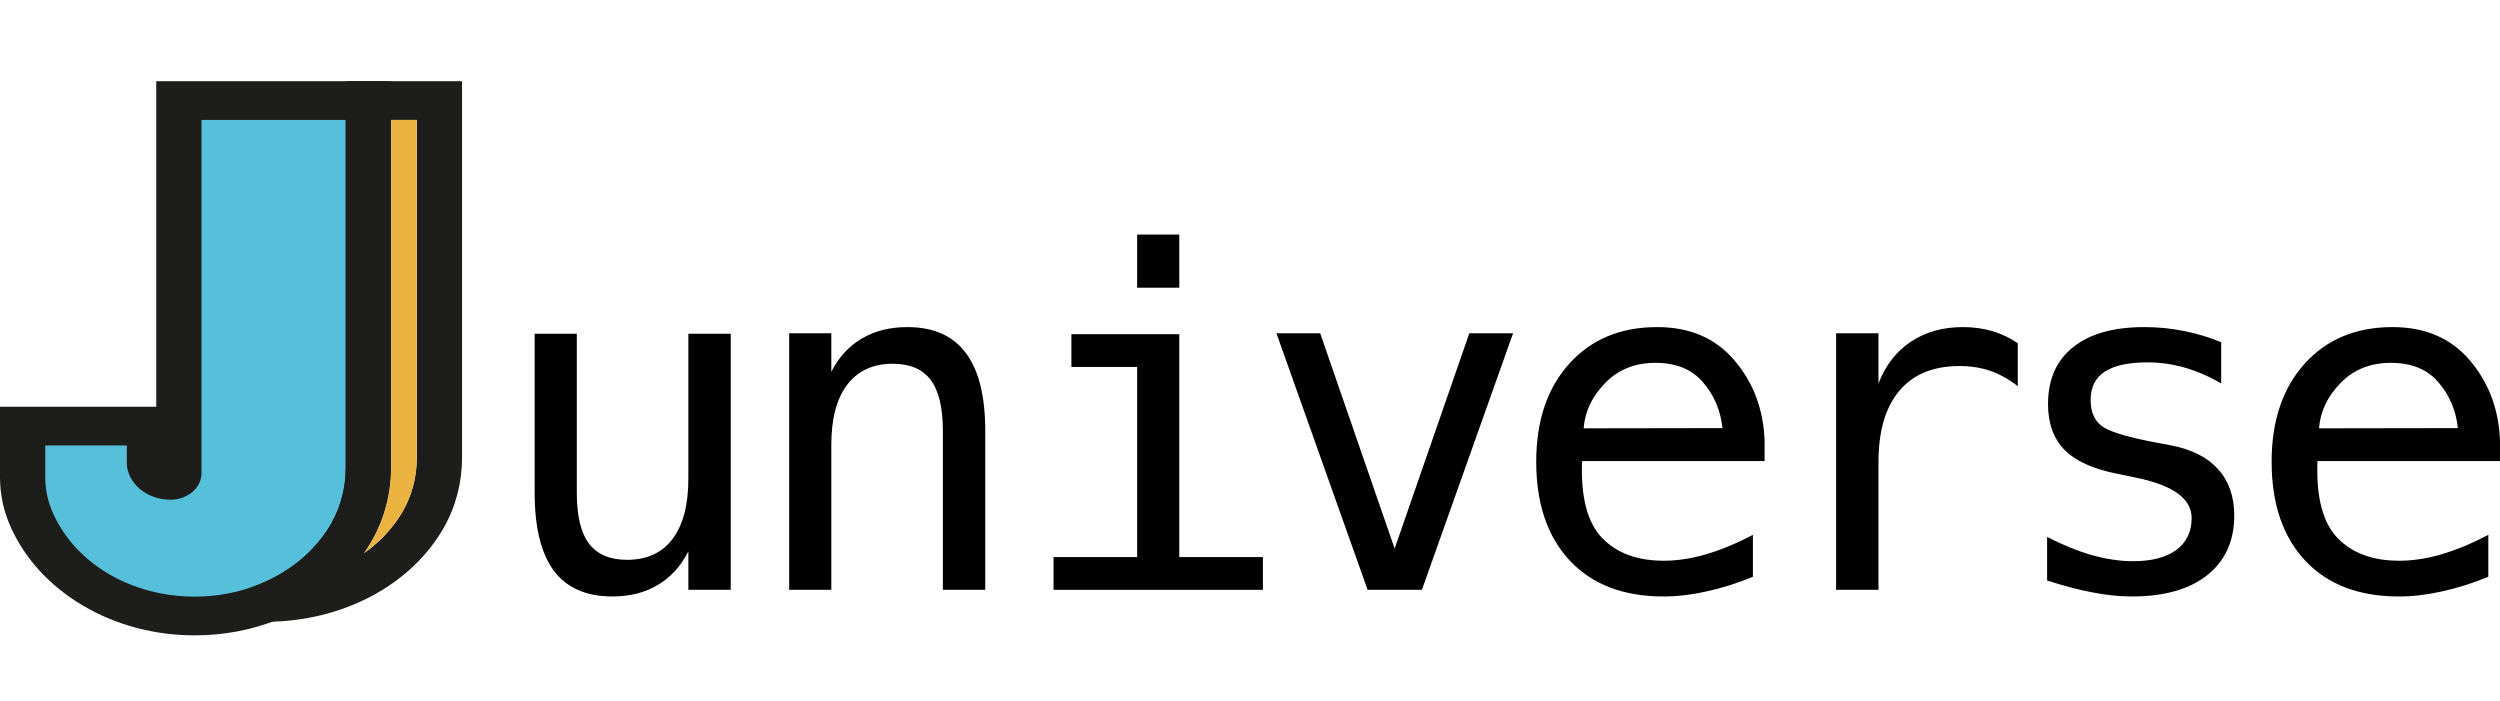 <svg width="542" height="152" viewBox="0 0 542 152" fill="none" xmlns="http://www.w3.org/2000/svg">
<path d="M79.865 21.801V101.413C79.865 106.147 78.731 110.855 76.346 115.127C76.198 115.387 76.051 115.643 75.899 115.9C72.041 122.364 65.718 127.568 57.987 130.601C53.187 132.491 47.846 133.545 42.216 133.545C26.19 133.545 12.49 125.006 6.992 112.959L6.963 112.896C5.603 109.906 4.906 106.726 4.906 103.517V92.374H32.399V100.233C32.399 102.392 34.441 104.139 36.964 104.139C37.965 104.139 38.78 103.442 38.78 102.585V21.801H79.865Z" fill="#56BFD9"/>
<path d="M42.218 137.744C33.452 137.744 25.029 135.489 17.857 131.217C10.853 127.046 5.517 121.262 2.425 114.487L2.395 114.429C0.805 110.93 0 107.263 0 103.516V88.173H33.874V17.6H84.776V101.412C84.776 106.885 83.391 112.253 80.775 116.936C80.613 117.23 80.442 117.52 80.27 117.81C75.916 125.11 68.725 131.007 60.032 134.418C54.426 136.623 48.433 137.744 42.214 137.744H42.218ZM9.817 96.573V103.516C9.817 106.213 10.396 108.859 11.54 111.375L11.565 111.43C16.532 122.317 28.563 129.348 42.218 129.348C47.009 129.348 51.623 128.487 55.938 126.786C62.638 124.156 68.175 119.616 71.528 113.992C71.66 113.769 71.793 113.547 71.915 113.32C73.903 109.758 74.954 105.642 74.954 101.416V26H43.686V102.584C43.686 105.755 40.667 108.338 36.962 108.338C31.739 108.338 27.488 104.701 27.488 100.232V96.573H9.817Z" fill="#1D1D1B"/>
<path d="M35.031 134.985L55.947 126.782C62.642 124.156 68.174 119.612 71.531 113.988C71.664 113.765 71.796 113.542 71.919 113.316C73.907 109.754 74.957 105.637 74.957 101.412V17.6H100.168V99.287C100.168 104.667 98.779 109.934 96.148 114.517C95.986 114.802 95.814 115.088 95.642 115.37C88.377 127.223 73.966 134.67 58.038 134.796L35.031 134.981V134.985ZM84.779 26V101.412C84.779 106.885 83.395 112.253 80.779 116.936C80.617 117.23 80.445 117.52 80.273 117.81C79.841 118.532 79.38 119.246 78.894 119.939C82.168 117.633 84.922 114.773 86.949 111.467C87.082 111.253 87.209 111.035 87.336 110.817C87.337 110.817 87.337 110.817 87.337 110.816C89.31 107.376 90.356 103.386 90.356 99.287V26H84.779Z" fill="#1D1D1B"/>
<path d="M84.779 26V101.412C84.779 106.885 83.395 112.253 80.779 116.936C80.617 117.23 80.445 117.52 80.273 117.81C79.841 118.532 79.38 119.246 78.894 119.939C82.168 117.633 84.922 114.773 86.949 111.467C87.082 111.253 87.209 111.035 87.336 110.817L87.337 110.816C89.31 107.376 90.356 103.386 90.356 99.287V26H84.779Z" fill="#EBB33F"/>
<path d="M115.914 106.819V72.355H125.052V106.819C125.052 111.818 125.929 115.493 127.684 117.844C129.471 120.194 132.219 121.37 135.927 121.37C140.231 121.37 143.525 119.863 145.81 116.85C148.094 113.805 149.236 109.451 149.236 103.79V72.355H158.424V127.875H149.236V119.532C147.614 122.744 145.396 125.177 142.582 126.832C139.801 128.488 136.54 129.315 132.799 129.315C127.104 129.315 122.867 127.461 120.086 123.753C117.305 120.012 115.914 114.367 115.914 106.819Z" fill="black"/>
<path d="M213.602 93.411V127.875H204.415V93.411C204.415 88.412 203.538 84.737 201.783 82.386C200.028 80.035 197.281 78.86 193.54 78.86C189.269 78.86 185.975 80.383 183.657 83.429C181.373 86.442 180.23 90.779 180.23 96.44V127.875H171.093V72.255H180.23V80.598C181.853 77.42 184.054 75.02 186.835 73.397C189.616 71.742 192.91 70.914 196.718 70.914C202.379 70.914 206.6 72.785 209.381 76.526C212.195 80.234 213.602 85.862 213.602 93.411Z" fill="black"/>
<path d="M232.281 72.454H255.671V120.774H273.797V127.875H228.407V120.774H246.533V79.555H232.281V72.454ZM246.533 50.852H255.671V62.373H246.533V50.852Z" fill="black"/>
<path d="M276.733 72.255H286.218L302.358 118.936L318.547 72.255H328.032L308.267 127.875H296.498L276.733 72.255Z" fill="black"/>
<path d="M382.566 95.496V99.966H342.986V100.264C342.721 107.845 344.161 113.291 347.307 116.602C350.485 119.913 354.954 121.568 360.715 121.568C363.628 121.568 366.674 121.105 369.852 120.178C373.031 119.251 376.424 117.844 380.033 115.957V125.044C376.557 126.468 373.196 127.527 369.952 128.223C366.74 128.951 363.628 129.315 360.616 129.315C351.975 129.315 345.221 126.733 340.354 121.568C335.487 116.37 333.054 109.219 333.054 100.115C333.054 91.242 335.438 84.157 340.205 78.86C344.972 73.563 351.329 70.914 359.275 70.914C366.36 70.914 371.938 73.315 376.01 78.115C380.116 82.916 382.301 88.71 382.566 95.496ZM373.428 92.815C373.031 88.974 371.624 85.664 369.207 82.883C366.823 80.069 363.38 78.662 358.877 78.662C354.474 78.662 350.849 80.118 348.002 83.032C345.155 85.945 343.599 89.223 343.334 92.864L373.428 92.815Z" fill="black"/>
<path d="M437.448 83.727C435.495 82.204 433.509 81.095 431.489 80.4C429.47 79.704 427.251 79.357 424.835 79.357C419.14 79.357 414.787 81.144 411.774 84.72C408.761 88.296 407.255 93.46 407.255 100.214V127.875H398.068V72.255H407.255V83.131C408.778 79.191 411.112 76.178 414.257 74.093C417.435 71.974 421.193 70.914 425.53 70.914C427.781 70.914 429.883 71.196 431.837 71.759C433.79 72.322 435.661 73.199 437.448 74.391V83.727Z" fill="black"/>
<path d="M481.555 74.192V83.131C478.94 81.608 476.307 80.466 473.659 79.704C471.01 78.943 468.312 78.562 465.564 78.562C461.426 78.562 458.33 79.241 456.278 80.598C454.258 81.922 453.248 83.959 453.248 86.707C453.248 89.189 454.01 91.043 455.533 92.269C457.056 93.493 460.846 94.685 466.905 95.844L470.58 96.539C475.116 97.4 478.542 99.122 480.86 101.704C483.21 104.286 484.386 107.647 484.386 111.785C484.386 117.281 482.432 121.585 478.526 124.697C474.619 127.776 469.189 129.315 462.237 129.315C459.489 129.315 456.609 129.017 453.596 128.421C450.583 127.859 447.322 126.998 443.813 125.839V116.404C447.223 118.158 450.484 119.482 453.596 120.376C456.708 121.237 459.655 121.668 462.436 121.668C466.475 121.668 469.603 120.856 471.822 119.234C474.04 117.579 475.149 115.278 475.149 112.331C475.149 108.094 471.093 105.164 462.982 103.541L462.585 103.442L459.158 102.747C453.894 101.721 450.054 99.999 447.637 97.582C445.22 95.132 444.012 91.805 444.012 87.6C444.012 82.27 445.816 78.165 449.425 75.285C453.033 72.371 458.181 70.914 464.869 70.914C467.849 70.914 470.712 71.196 473.46 71.759C476.208 72.288 478.906 73.1 481.555 74.192Z" fill="black"/>
<path d="M542 95.496V99.966H502.42V100.264C502.155 107.845 503.596 113.291 506.741 116.602C509.919 119.913 514.389 121.568 520.149 121.568C523.063 121.568 526.108 121.105 529.287 120.178C532.465 119.251 535.858 117.844 539.467 115.957V125.044C535.991 126.468 532.631 127.527 529.386 128.223C526.175 128.951 523.063 129.315 520.05 129.315C511.409 129.315 504.655 126.733 499.788 121.568C494.922 116.37 492.488 109.219 492.488 100.115C492.488 91.242 494.872 84.157 499.639 78.86C504.407 73.563 510.763 70.914 518.709 70.914C525.794 70.914 531.372 73.315 535.445 78.115C539.55 82.916 541.735 88.71 542 95.496ZM532.862 92.815C532.465 88.974 531.058 85.664 528.641 82.883C526.257 80.069 522.814 78.662 518.312 78.662C513.909 78.662 510.283 80.118 507.436 83.032C504.589 85.945 503.033 89.223 502.768 92.864L532.862 92.815Z" fill="black"/>
</svg>
